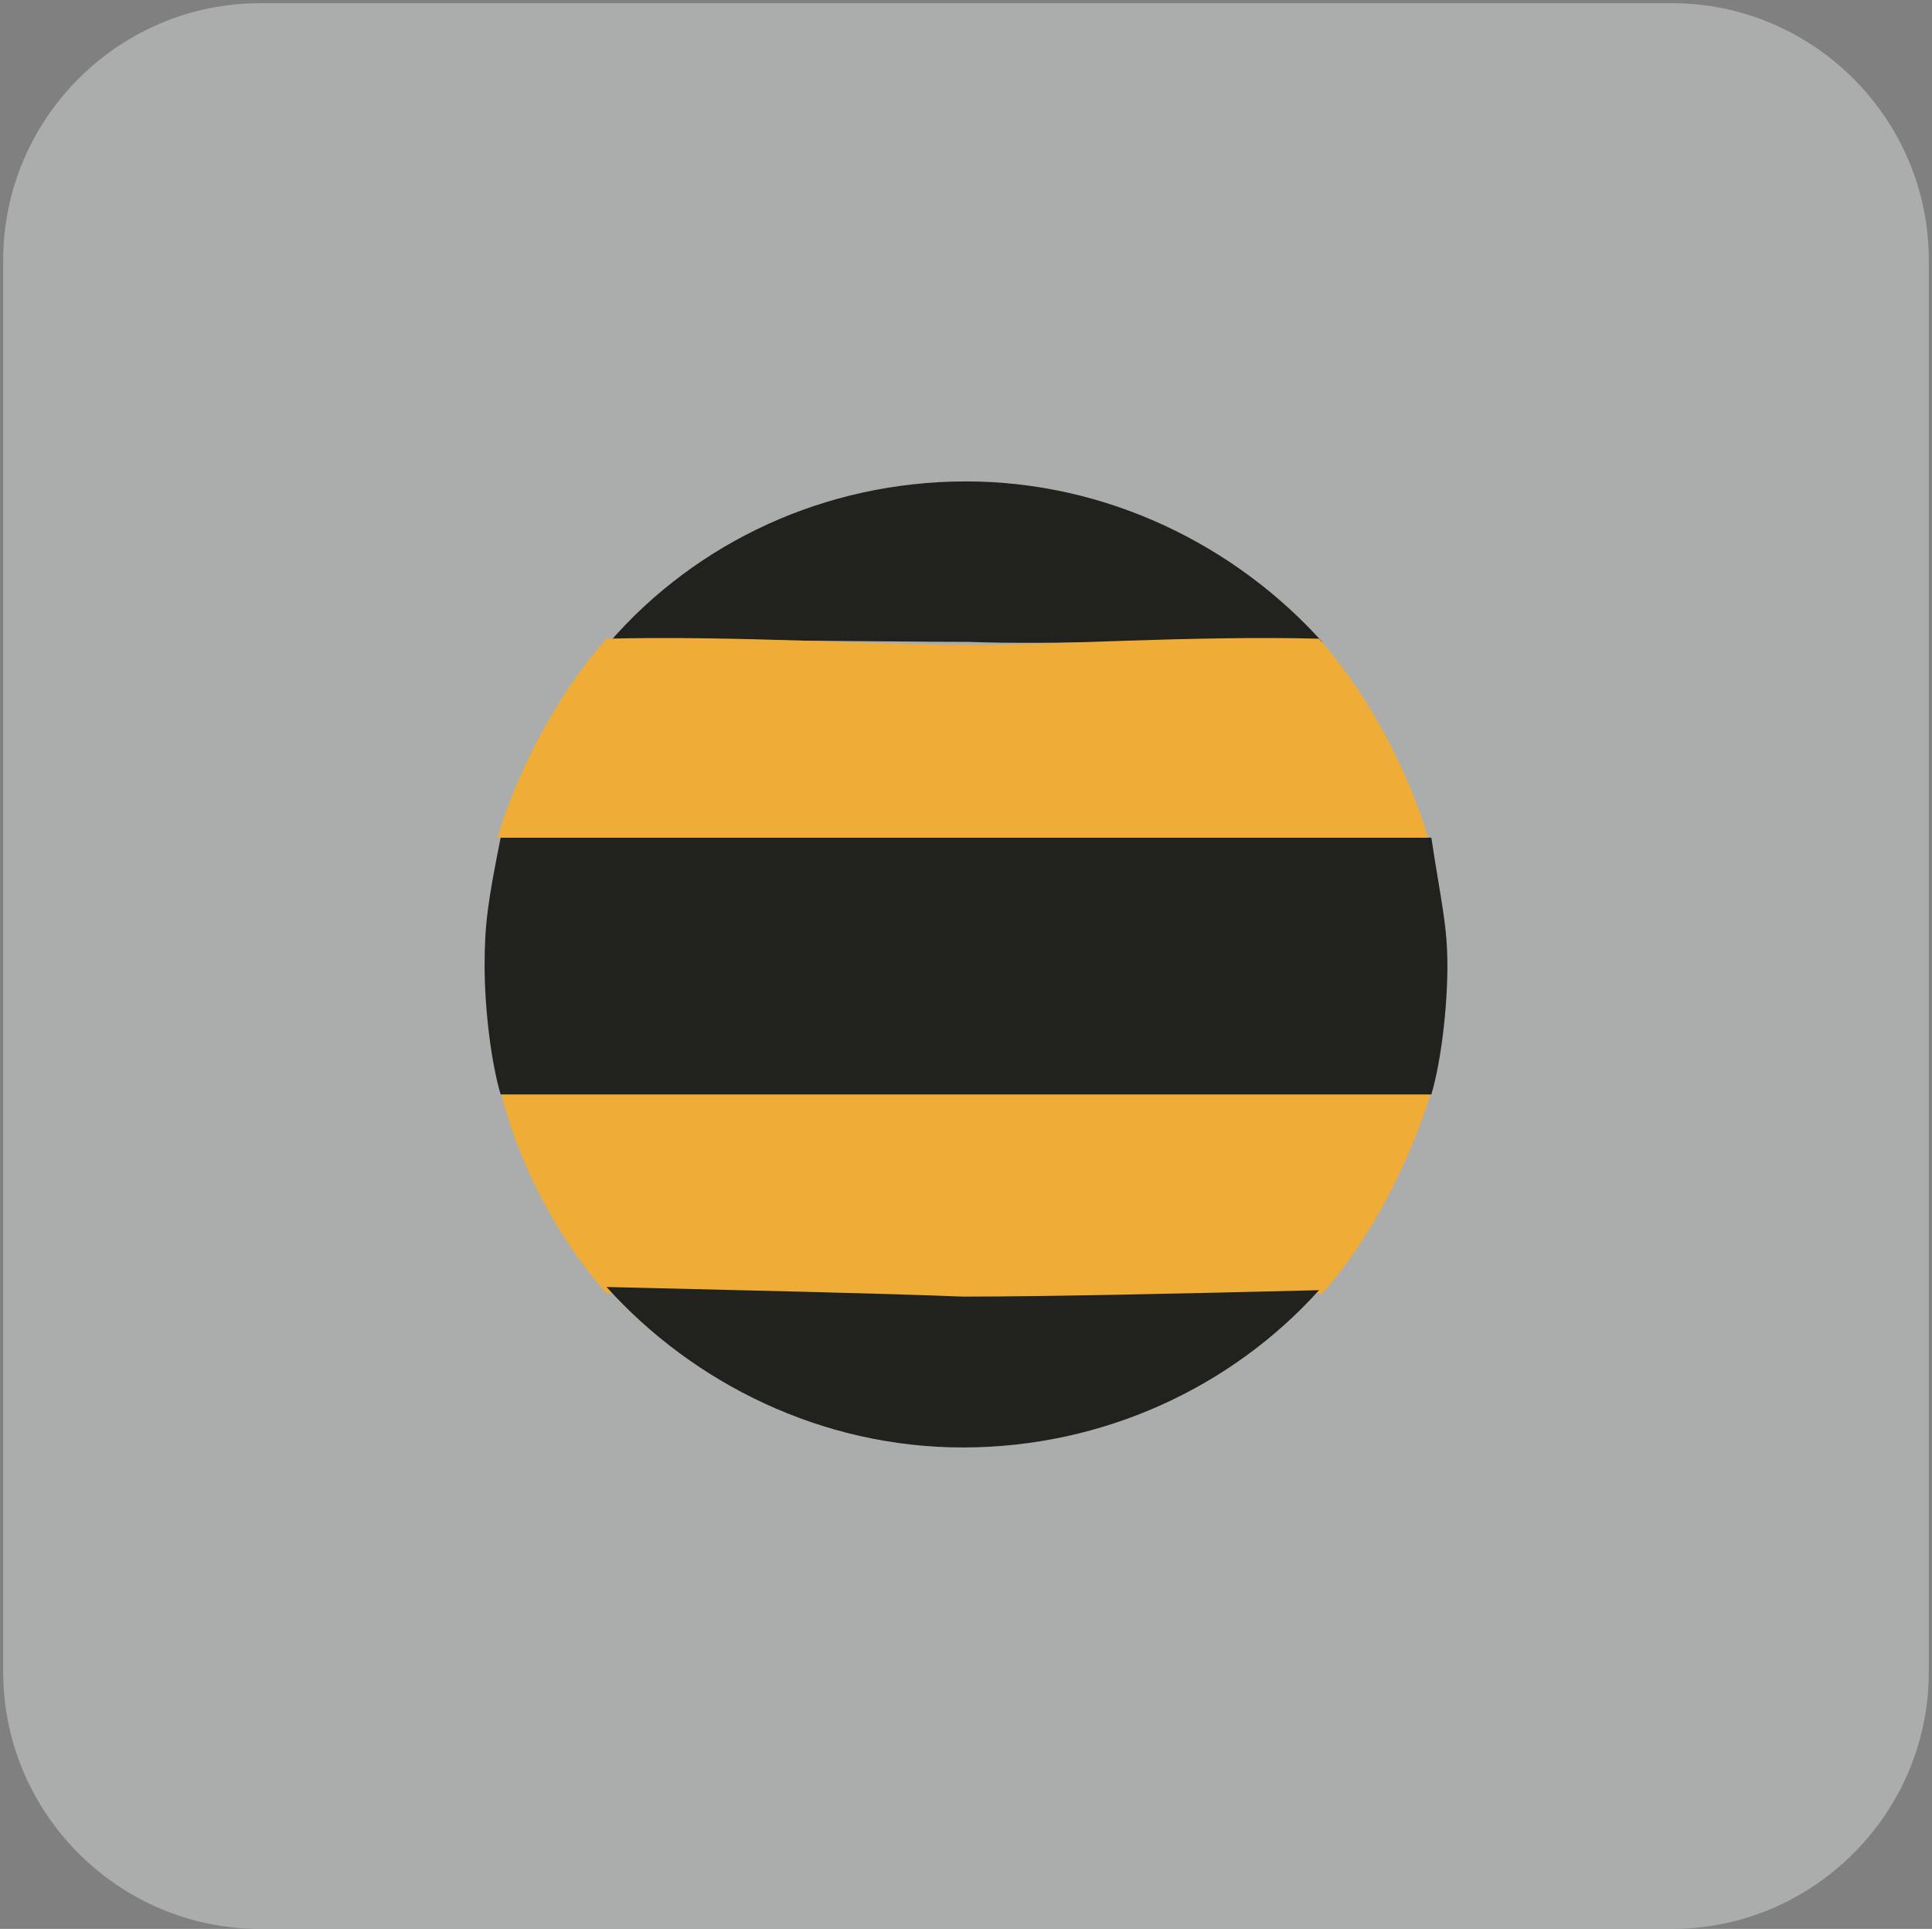<?xml version="1.0" encoding="utf-8"?>
<!-- Generator: Adobe Illustrator 19.0.0, SVG Export Plug-In . SVG Version: 6.00 Build 0)  -->
<svg version="1.1" id="Слой_1" xmlns="http://www.w3.org/2000/svg" xmlns:xlink="http://www.w3.org/1999/xlink" x="0px" y="0px"
	 viewBox="0 0 60.2 60.1" style="enable-background:new 0 0 60.2 60.1;" xml:space="preserve">
<rect x="0" y="0" width="60.2" height="60.1" fill="#808080" stroke="none"/>
<style type="text/css">
	.st0{opacity:0.4;}
	.st1{fill:#ECEFF0;}
	.st2{fill:#EFAC36;}
	.st3{fill:#21221D;}
</style>
<g class="st0">
	<path id="XMLID_19_" class="st1" d="M52.1,60.1h-44c-4.4,0-8-3.6-8-8v-44c0-4.4,3.6-8,8-8h44c4.4,0,8,3.6,8,8v44
		C60.1,56.5,56.5,60.1,52.1,60.1z"/>
</g>
<g>
	<g>
		<path class="st2" d="M18.9,40.3c4,0.1,8.6,0.1,11.2,0.1c2.5,0,7.1,0,11.1-0.1c1.6-1.8,2.8-4.3,3.4-6.3h-29
			C16.1,36.1,17.3,38.5,18.9,40.3z"/>
	</g>
	<g>
		<path class="st3" d="M18.9,40.1c2.7,3,6.7,5,11.1,5c4.4,0,8.4-1.9,11.1-4.9c-4,0.1-8.5,0.2-11.1,0.2C27.6,40.3,23,40.2,18.9,40.1z
			"/>
	</g>
	<g>
		<path class="st3" d="M15.1,30.1c0,1.3,0.2,3,0.5,4h29c0.3-1,0.5-2.7,0.5-4c0-1.3-0.2-2-0.5-4h-29C15.2,28.1,15.1,28.8,15.1,30.1z"
			/>
	</g>
	<g>
		<path class="st3" d="M41.2,20c-2.7-3-6.7-5-11.1-5c-4.4,0-8.4,1.9-11.1,5c4-0.1,8.6,0,11.2,0C32.7,20.1,37.2,19.9,41.2,20z"/>
	</g>
	<g>
		<path class="st2" d="M30.1,20.1c-2.6,0-7.1-0.3-11.2-0.2c-1.6,1.8-2.8,4.2-3.4,6.2h29c-0.6-2-1.8-4.4-3.4-6.2
			C37.2,19.8,32.7,20.1,30.1,20.1z"/>
	</g>
</g>
</svg>
